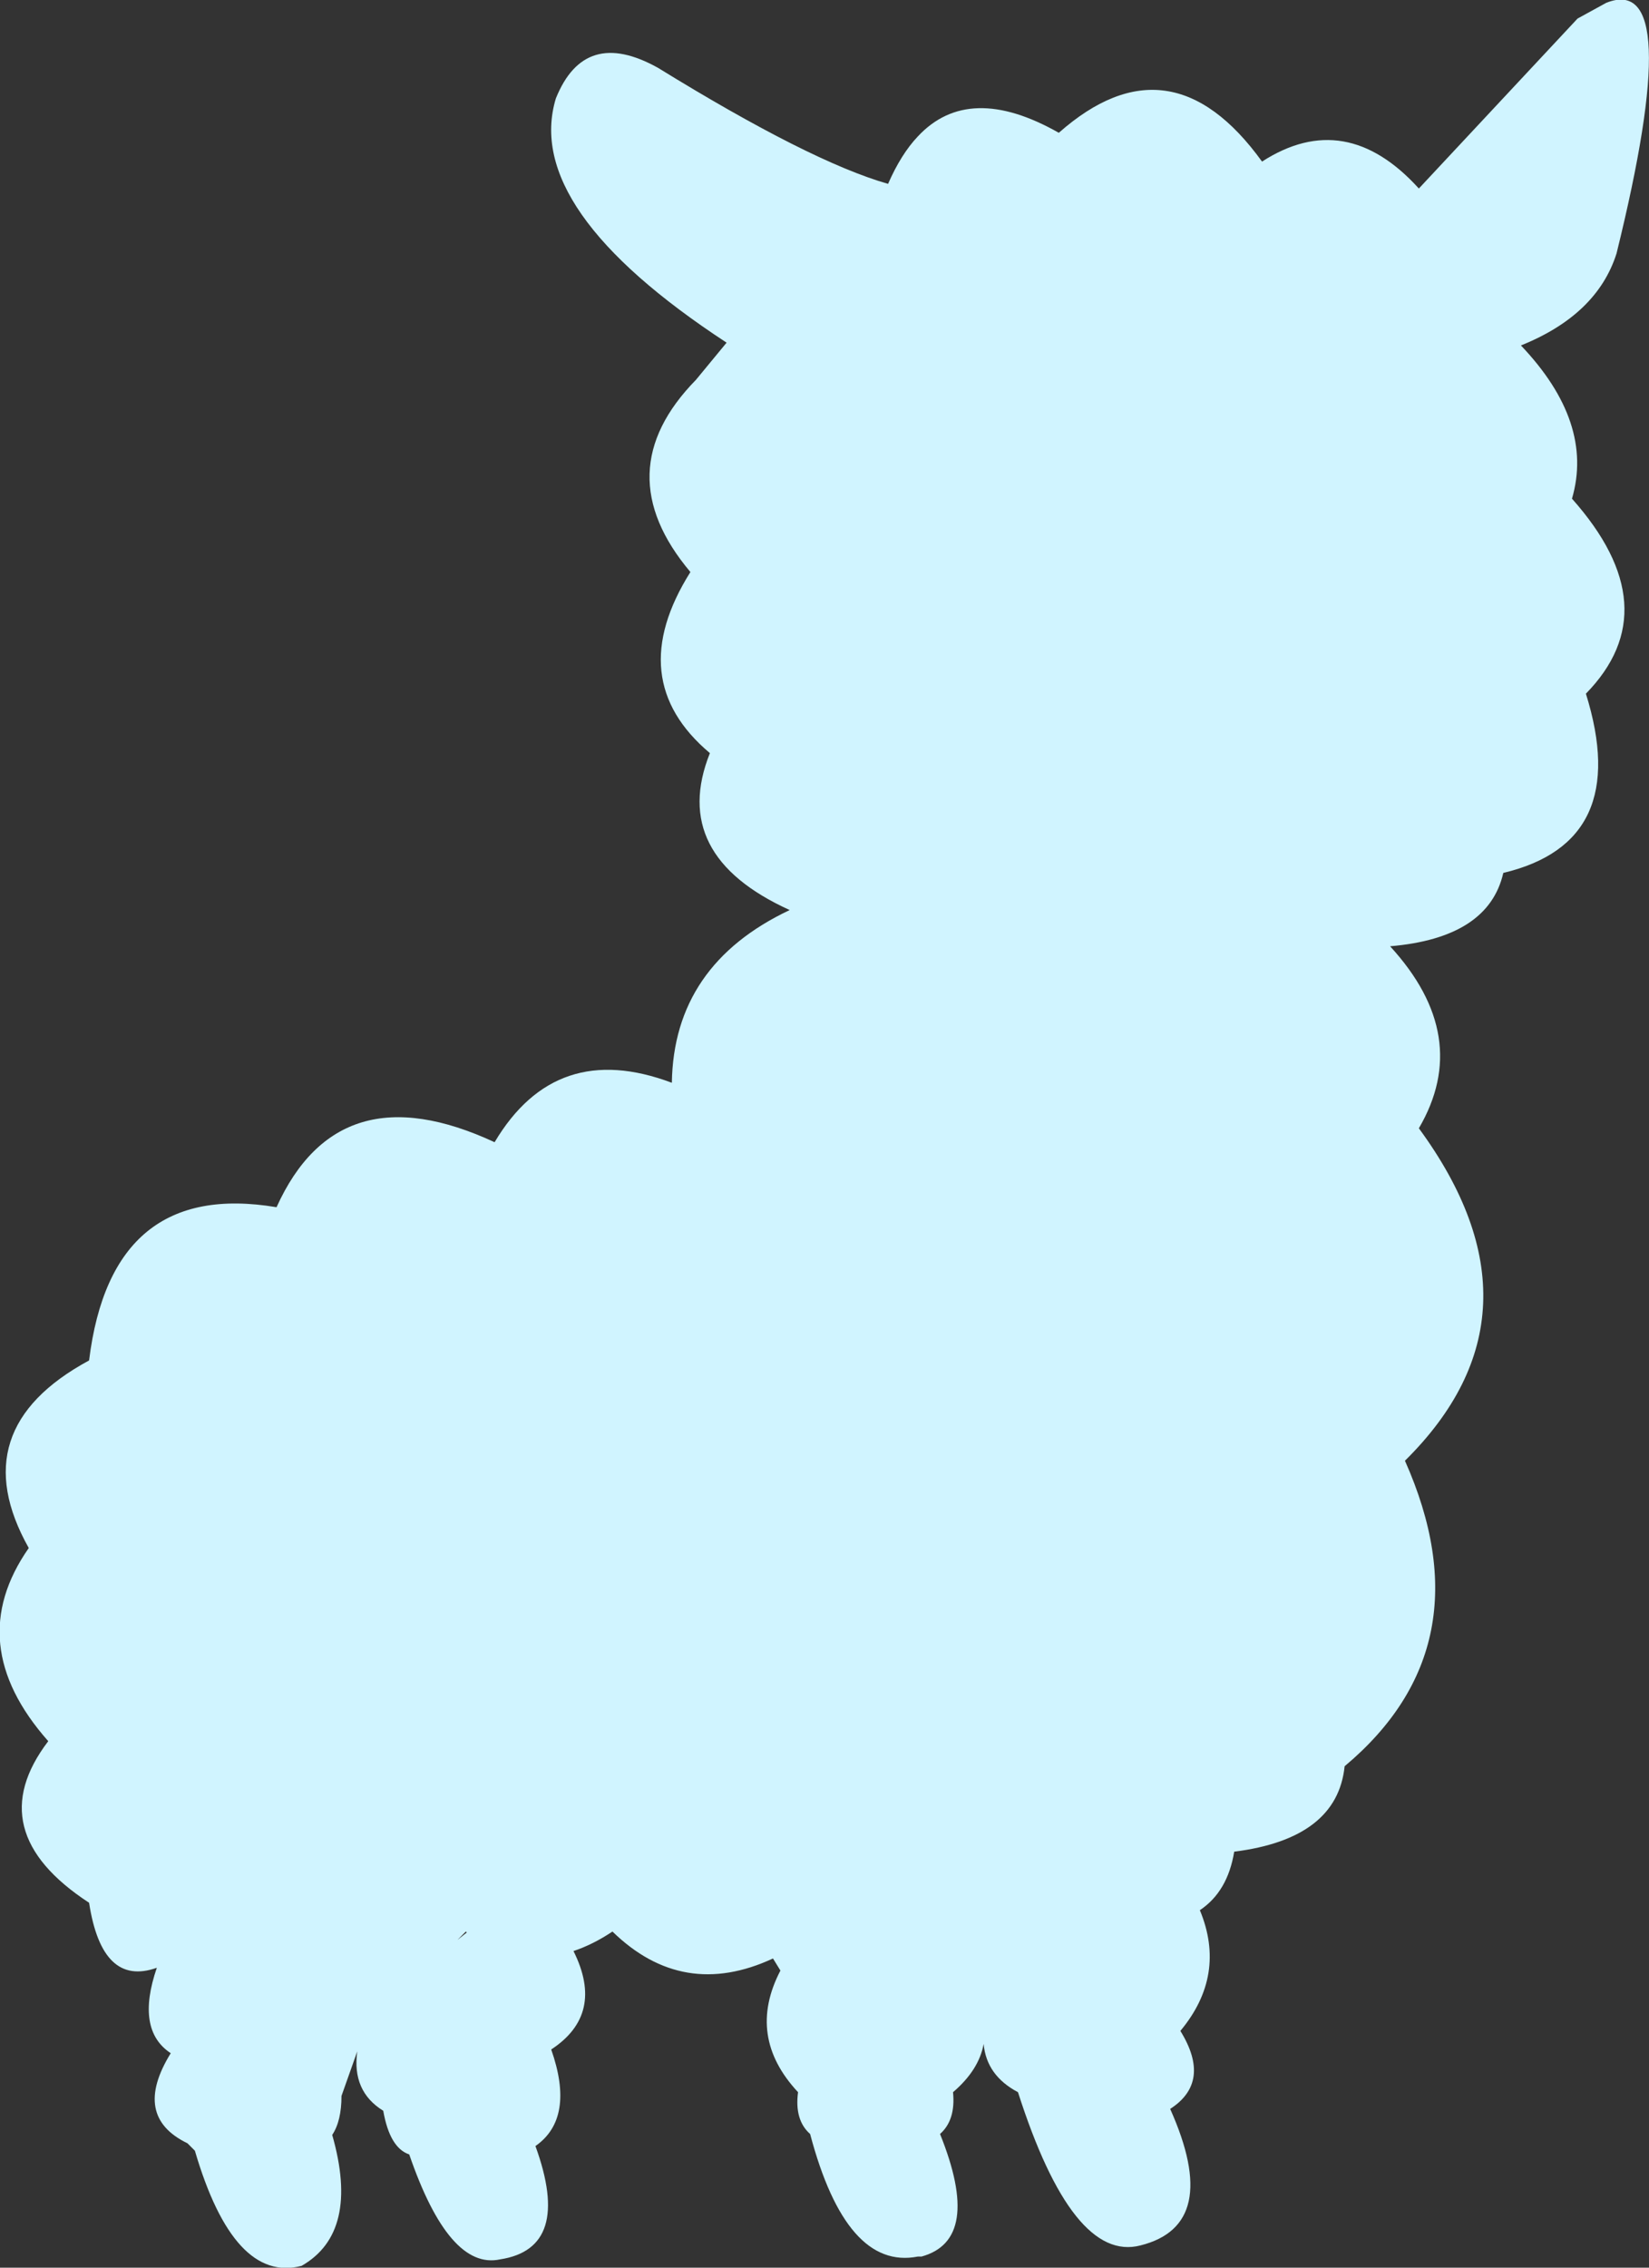<?xml version="1.0" encoding="UTF-8" standalone="no"?>
<svg xmlns:xlink="http://www.w3.org/1999/xlink" height="122.1px" width="88.85px" xmlns="http://www.w3.org/2000/svg">
  <rect width="100%" height="100%" fill="#333333" stroke="none"/>
  <g transform="matrix(1.0, 0.0, 0.0, 1.0, 44.4, 61.05)">
    <path d="M42.15 -60.9 Q46.45 -62.6 42.7 -47.4 41.65 -44.1 37.55 -42.45 41.5 -38.3 40.3 -34.2 45.55 -28.3 41.05 -23.7 43.55 -15.7 36.6 -14.05 35.8 -10.55 30.5 -10.1 34.95 -5.25 32.05 -0.3 39.35 9.65 31.3 17.6 35.75 27.6 28.05 34.05 27.65 37.95 22.1 38.65 21.75 40.8 20.25 41.8 21.7 45.3 19.2 48.3 20.9 51.05 18.65 52.5 21.45 58.75 17.05 59.85 13.4 60.8 10.45 51.6 8.75 50.7 8.6 49.0 8.35 50.4 6.95 51.6 7.1 53.1 6.25 53.85 8.55 59.55 5.25 60.45 L5.05 60.45 Q1.2 61.2 -0.75 53.85 -1.6 53.1 -1.4 51.6 -4.2 48.6 -2.35 45.05 L-2.75 44.4 Q-7.6 46.65 -11.4 42.95 -12.45 43.65 -13.5 44.0 -11.8 47.4 -14.7 49.3 -13.4 53.0 -15.55 54.5 -13.55 60.0 -17.45 60.6 -20.2 61.2 -22.35 54.95 -23.4 54.6 -23.75 52.6 -25.45 51.55 -25.15 49.4 L-26.0 51.8 Q-26.0 53.15 -26.5 53.9 -25.0 59.15 -28.15 60.95 -31.8 61.9 -33.9 54.75 L-34.3 54.35 Q-37.3 52.9 -35.2 49.5 -37.1 48.25 -35.95 44.9 -38.9 45.95 -39.6 41.4 -45.5 37.55 -41.8 32.7 -46.45 27.45 -42.85 22.3 -46.45 15.9 -39.6 12.2 -38.4 2.45 -29.5 3.95 -26.15 -3.45 -17.75 0.45 -14.45 -5.1 -8.2 -2.75 -8.1 -9.1 -1.85 -12.05 -8.35 -15.0 -6.15 -20.5 -10.85 -24.45 -7.2 -30.25 -11.75 -35.65 -6.9 -40.6 L-5.25 -42.6 Q-16.25 -49.8 -14.45 -55.75 -12.9 -59.6 -8.95 -57.4 -0.75 -52.35 3.45 -51.15 4.15 -52.75 5.05 -53.7 7.8 -56.65 12.65 -53.9 18.65 -59.2 23.6 -52.35 28.1 -55.25 32.05 -50.9 L40.6 -60.05 42.15 -60.9 M-19.25 43.0 L-19.3 42.95 -19.75 43.4 -19.25 43.0" fill="#d0f4ff" fill-rule="evenodd" stroke="none"/>
  </g>
</svg>
